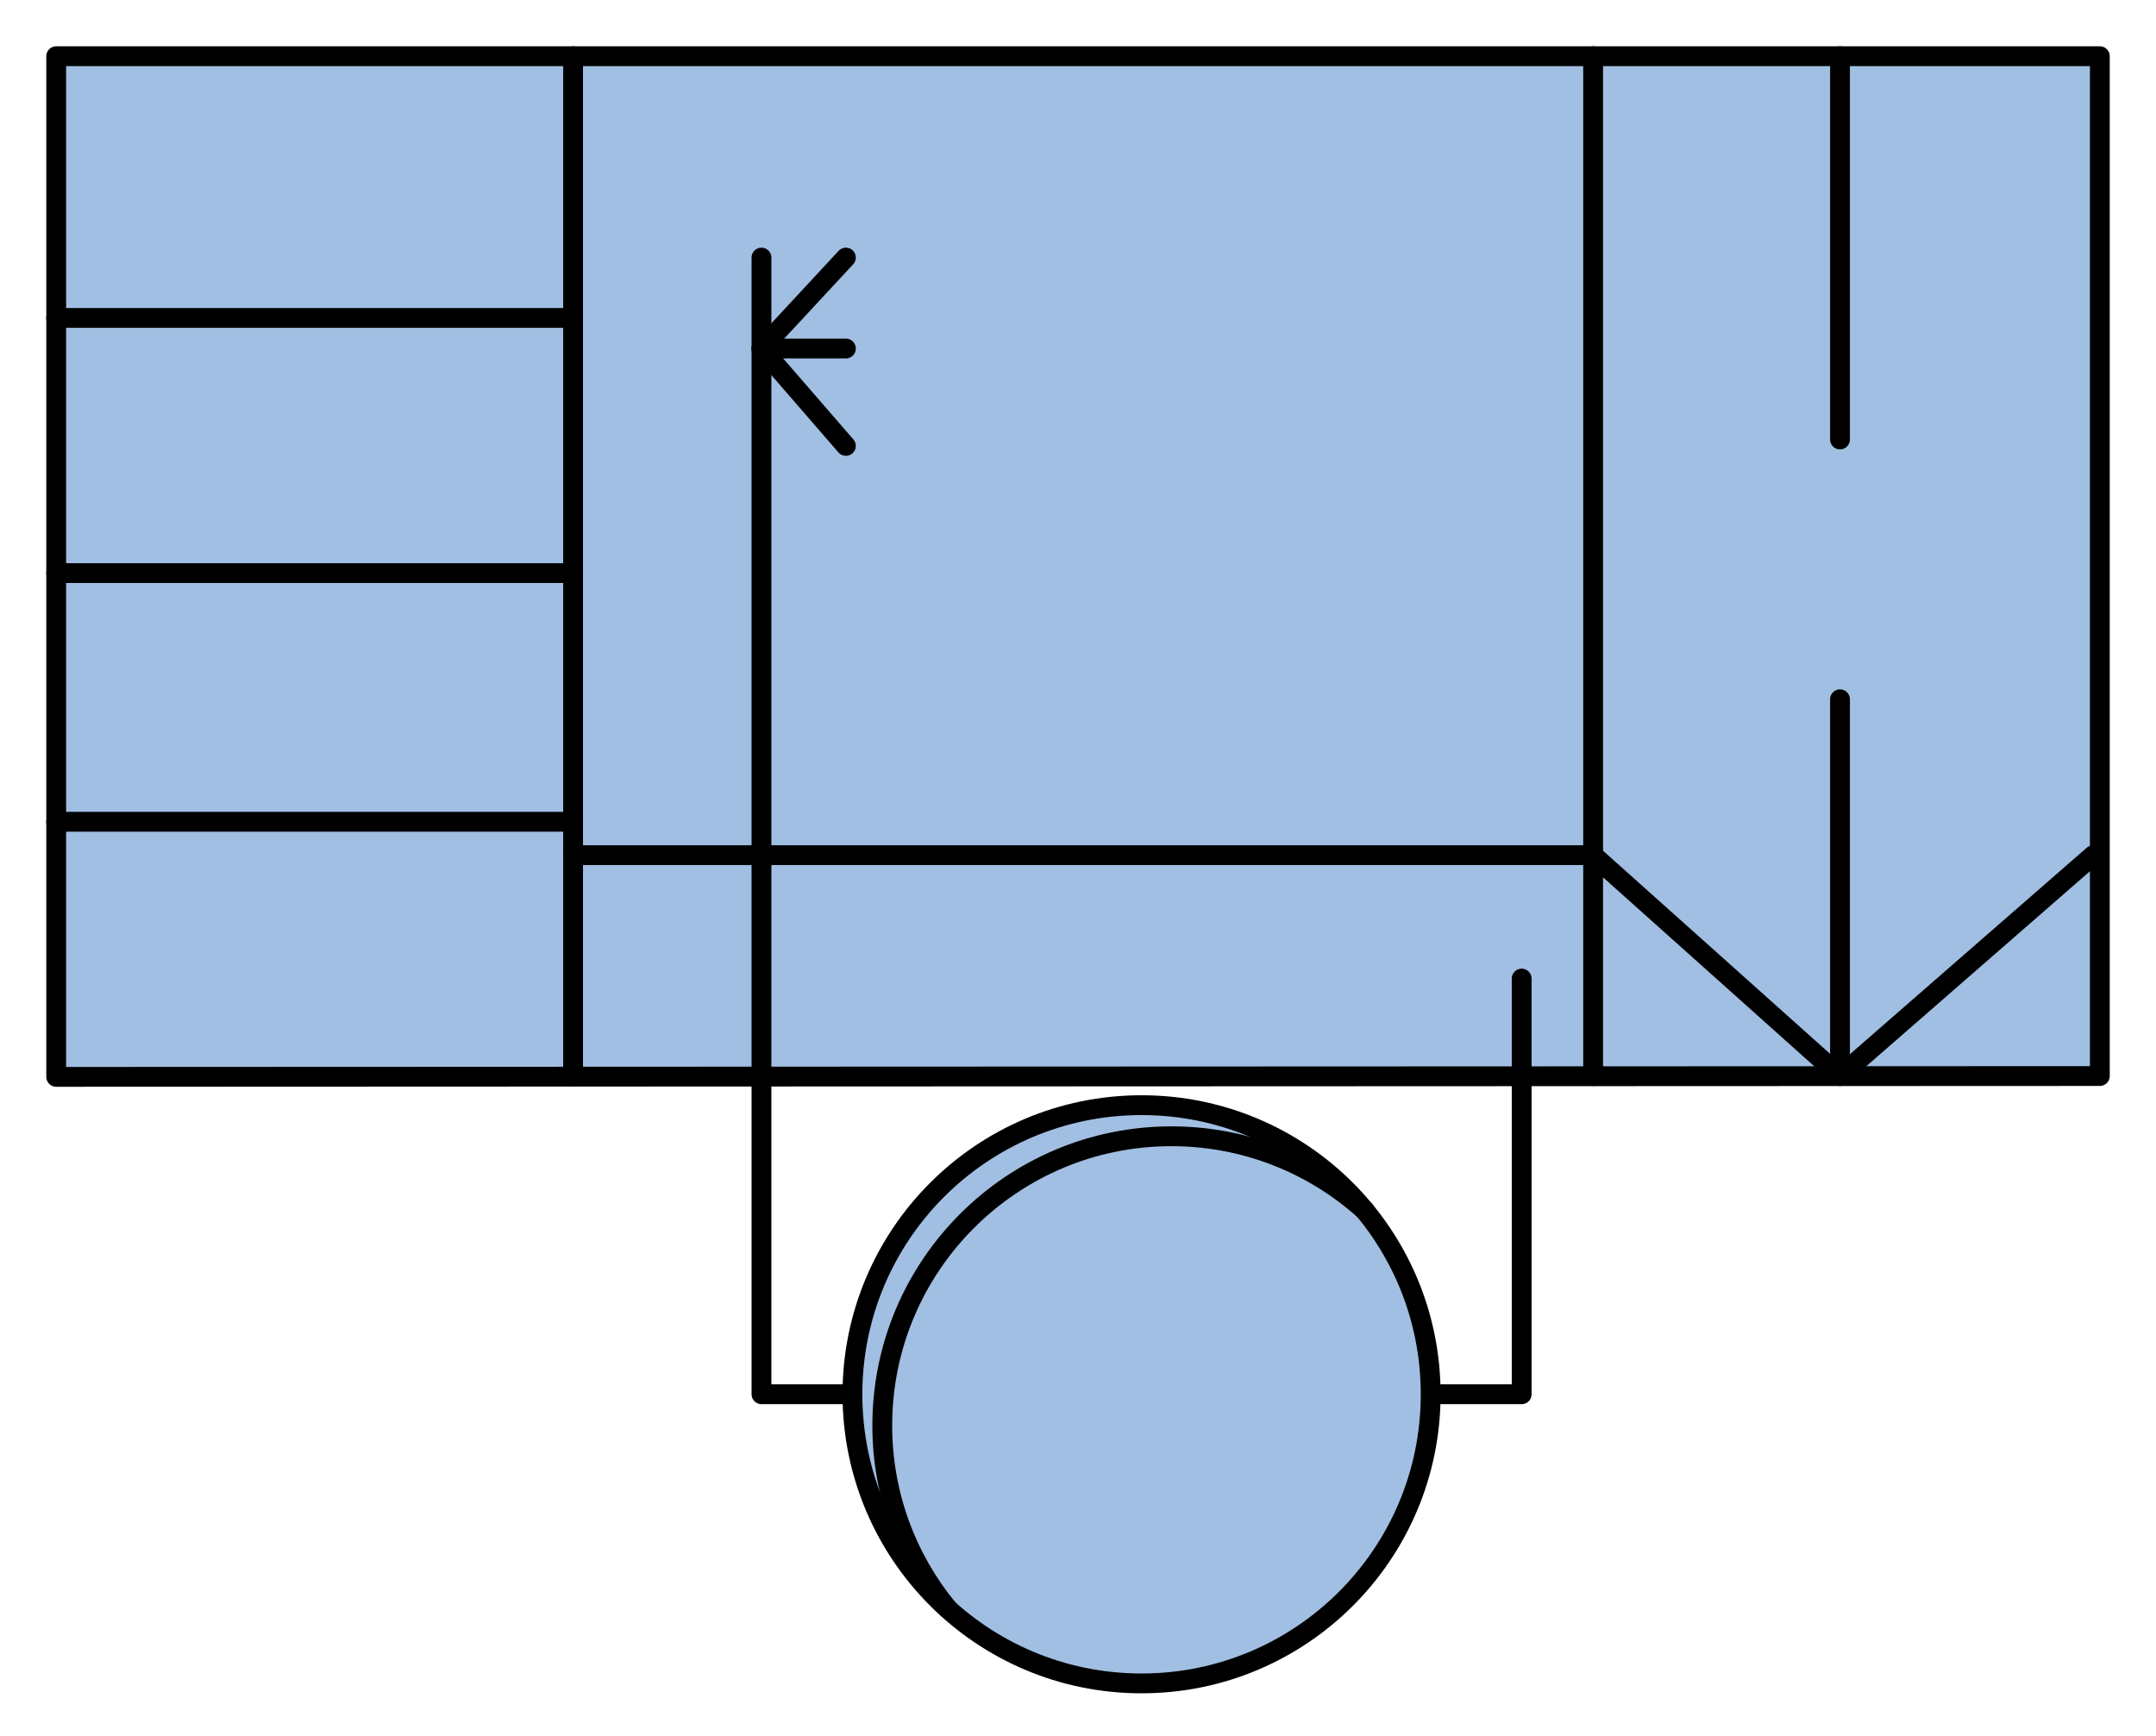 <?xml version="1.0" encoding="utf-8"?>
<!-- Generator: Adobe Illustrator 15.0.0, SVG Export Plug-In . SVG Version: 6.00 Build 0)  -->
<!DOCTYPE svg PUBLIC "-//W3C//DTD SVG 1.1//EN" "http://www.w3.org/Graphics/SVG/1.1/DTD/svg11.dtd">
<svg version="1.1" id="_x30_" xmlns:agg="http://www.example.com"
	 xmlns="http://www.w3.org/2000/svg" preserveAspectRatio="none"   x="0px" y="0px" 
	  viewBox="-12.72 0 54.399 43.811" enable-background="new -12.72 0 54.399 43.811" xml:space="preserve">
<agg:params>
	<agg:param type="C" name="color" description="Color" cssAttributes="fill" classes="color"/>
	<agg:param type="C" name="strokeColor" description="Stroke Color" cssAttributes="stroke" classes="color,stroked"/>
</agg:params>
<style type="text/css" >
<![CDATA[

	.color,.stroked,.dashed{
		stroke-width:0.5;
		stroke-linecap:round;
		stroke-linejoin:round;
		stroke: #000000;
	}
	
	.color {
		fill:   #A1BFE2;

	}
	
	.stroked,.dashed{
		fill:none;
	}
	
	.dashed {
		stroke-dasharray:1.417,1.417;
	}

      ]]>
</style>

<polygon class="color" points="-11.302,1.418 -11.302,27.171 40.262,27.15 40.262,1.418 	"/>
<g class="stroked">
	<line x1="33.706" y1="27.149" x2="33.706" y2="17.644"/>
	<line x1="6.493" y1="8.794" x2="8.623" y2="8.794"/>
	<polyline points="8.623,11.251 6.493,8.794 8.623,6.499"/>
	<line x1="33.706" y1="11.089" x2="33.706" y2="1.418"/>
	<polyline points="6.493,6.499 6.493,35.179 25.674,35.179 25.674,24.691"/>
	<line x1="27.477" y1="27.149" x2="27.477" y2="1.418"/>
	<polyline points="1.74,21.577 27.477,21.577 33.706,27.149 40.097,21.577"/>
	<line x1="-11.302" y1="8.022" x2="1.74" y2="8.022"/>
	<line x1="-11.302" y1="14.46" x2="1.74" y2="14.46"/>
	<line x1="-11.302" y1="20.735" x2="1.74" y2="20.735"/>
	<line x1="1.74" y1="1.418" x2="1.74" y2="27.149"/>
</g>
<circle class="color" cx="16.083" cy="35.18" r="7.295"/>
<path class="stroked" d="M11.193,40.59 c-1.032-1.259-1.652-2.868-1.652-4.623c0-4.029,3.268-7.297,7.296-7.297c1.877,0,3.588,0.71,4.881,1.873"/>

</svg>
